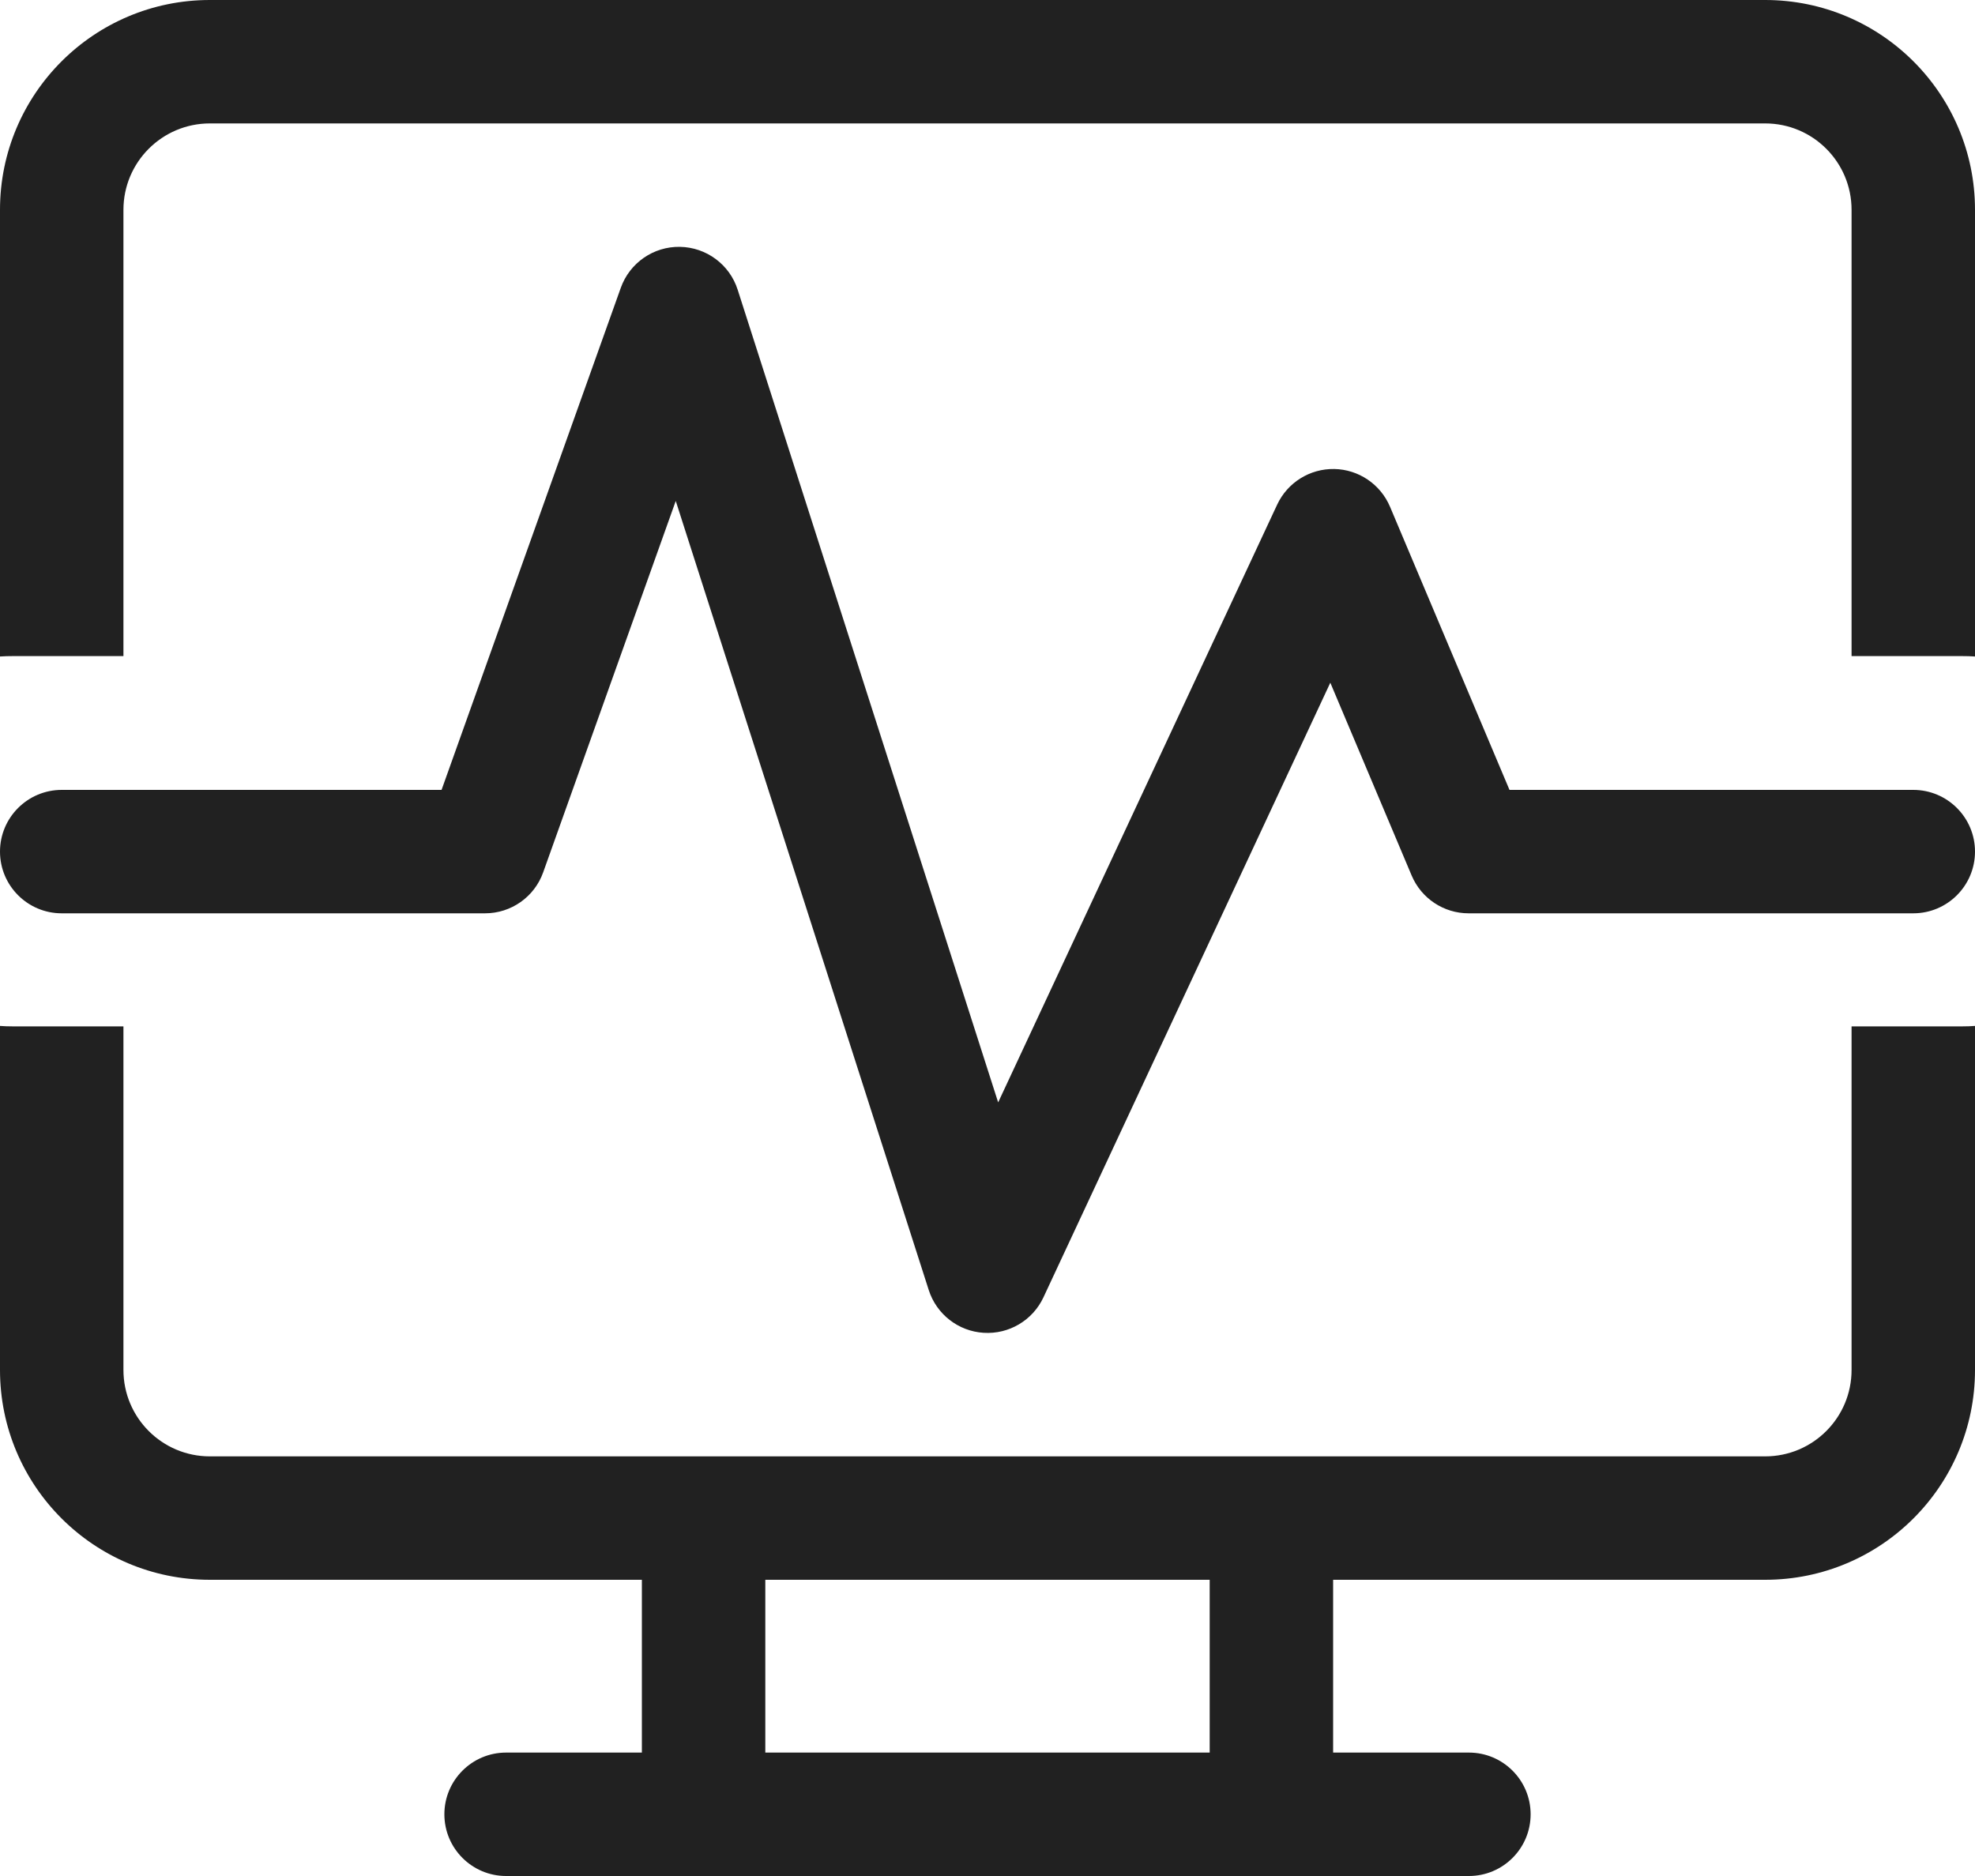 <svg width="40" height="38" viewBox="0 0 40 38" fill="none" xmlns="http://www.w3.org/2000/svg">
<path d="M4.25 0C1.903 0 0 1.903 0 4.25V13.298C0.083 13.292 0.166 13.29 0.25 13.29H2.5V4.25C2.5 3.284 3.284 2.5 4.25 2.5H35.75C36.717 2.5 37.5 3.284 37.5 4.25V13.29H39.75C39.834 13.29 39.917 13.292 40 13.298V4.25C40 1.903 38.097 0 35.75 0H4.25ZM0 27.75V20.781C0.083 20.787 0.166 20.79 0.25 20.79H2.5V27.75C2.5 28.716 3.284 29.5 4.25 29.5H35.75C36.717 29.5 37.5 28.716 37.5 27.75V20.79H39.75C39.834 20.79 39.917 20.787 40 20.781V27.75C40 30.097 38.097 32 35.75 32H27V35.5H29.75C30.44 35.5 31 36.06 31 36.75C31 37.44 30.44 38 29.75 38H10.25C9.56 38 9 37.44 9 36.75C9 36.06 9.56 35.5 10.25 35.5H13V32H4.25C1.903 32 0 30.097 0 27.75ZM24.5 32H15.5V35.5H24.5V32ZM14.94 5.868C14.777 5.358 14.306 5.009 13.77 5C13.235 4.991 12.753 5.325 12.573 5.83L8.943 16H1.25C0.56 16 0 16.56 0 17.25C0 17.94 0.56 18.5 1.25 18.5H9.824C10.352 18.5 10.824 18.168 11.001 17.67L13.686 10.147L18.81 26.131C18.967 26.621 19.408 26.965 19.921 26.997C20.434 27.03 20.915 26.745 21.133 26.279L26.943 13.829L28.591 17.736C28.787 18.199 29.241 18.5 29.743 18.5H38.75C39.44 18.5 40 17.94 40 17.25C40 16.56 39.44 16 38.75 16H30.572L28.152 10.264C27.959 9.809 27.517 9.509 27.023 9.5C26.529 9.491 26.076 9.774 25.867 10.221L20.216 22.33L14.94 5.868Z" fill="#212121"/>
</svg>
